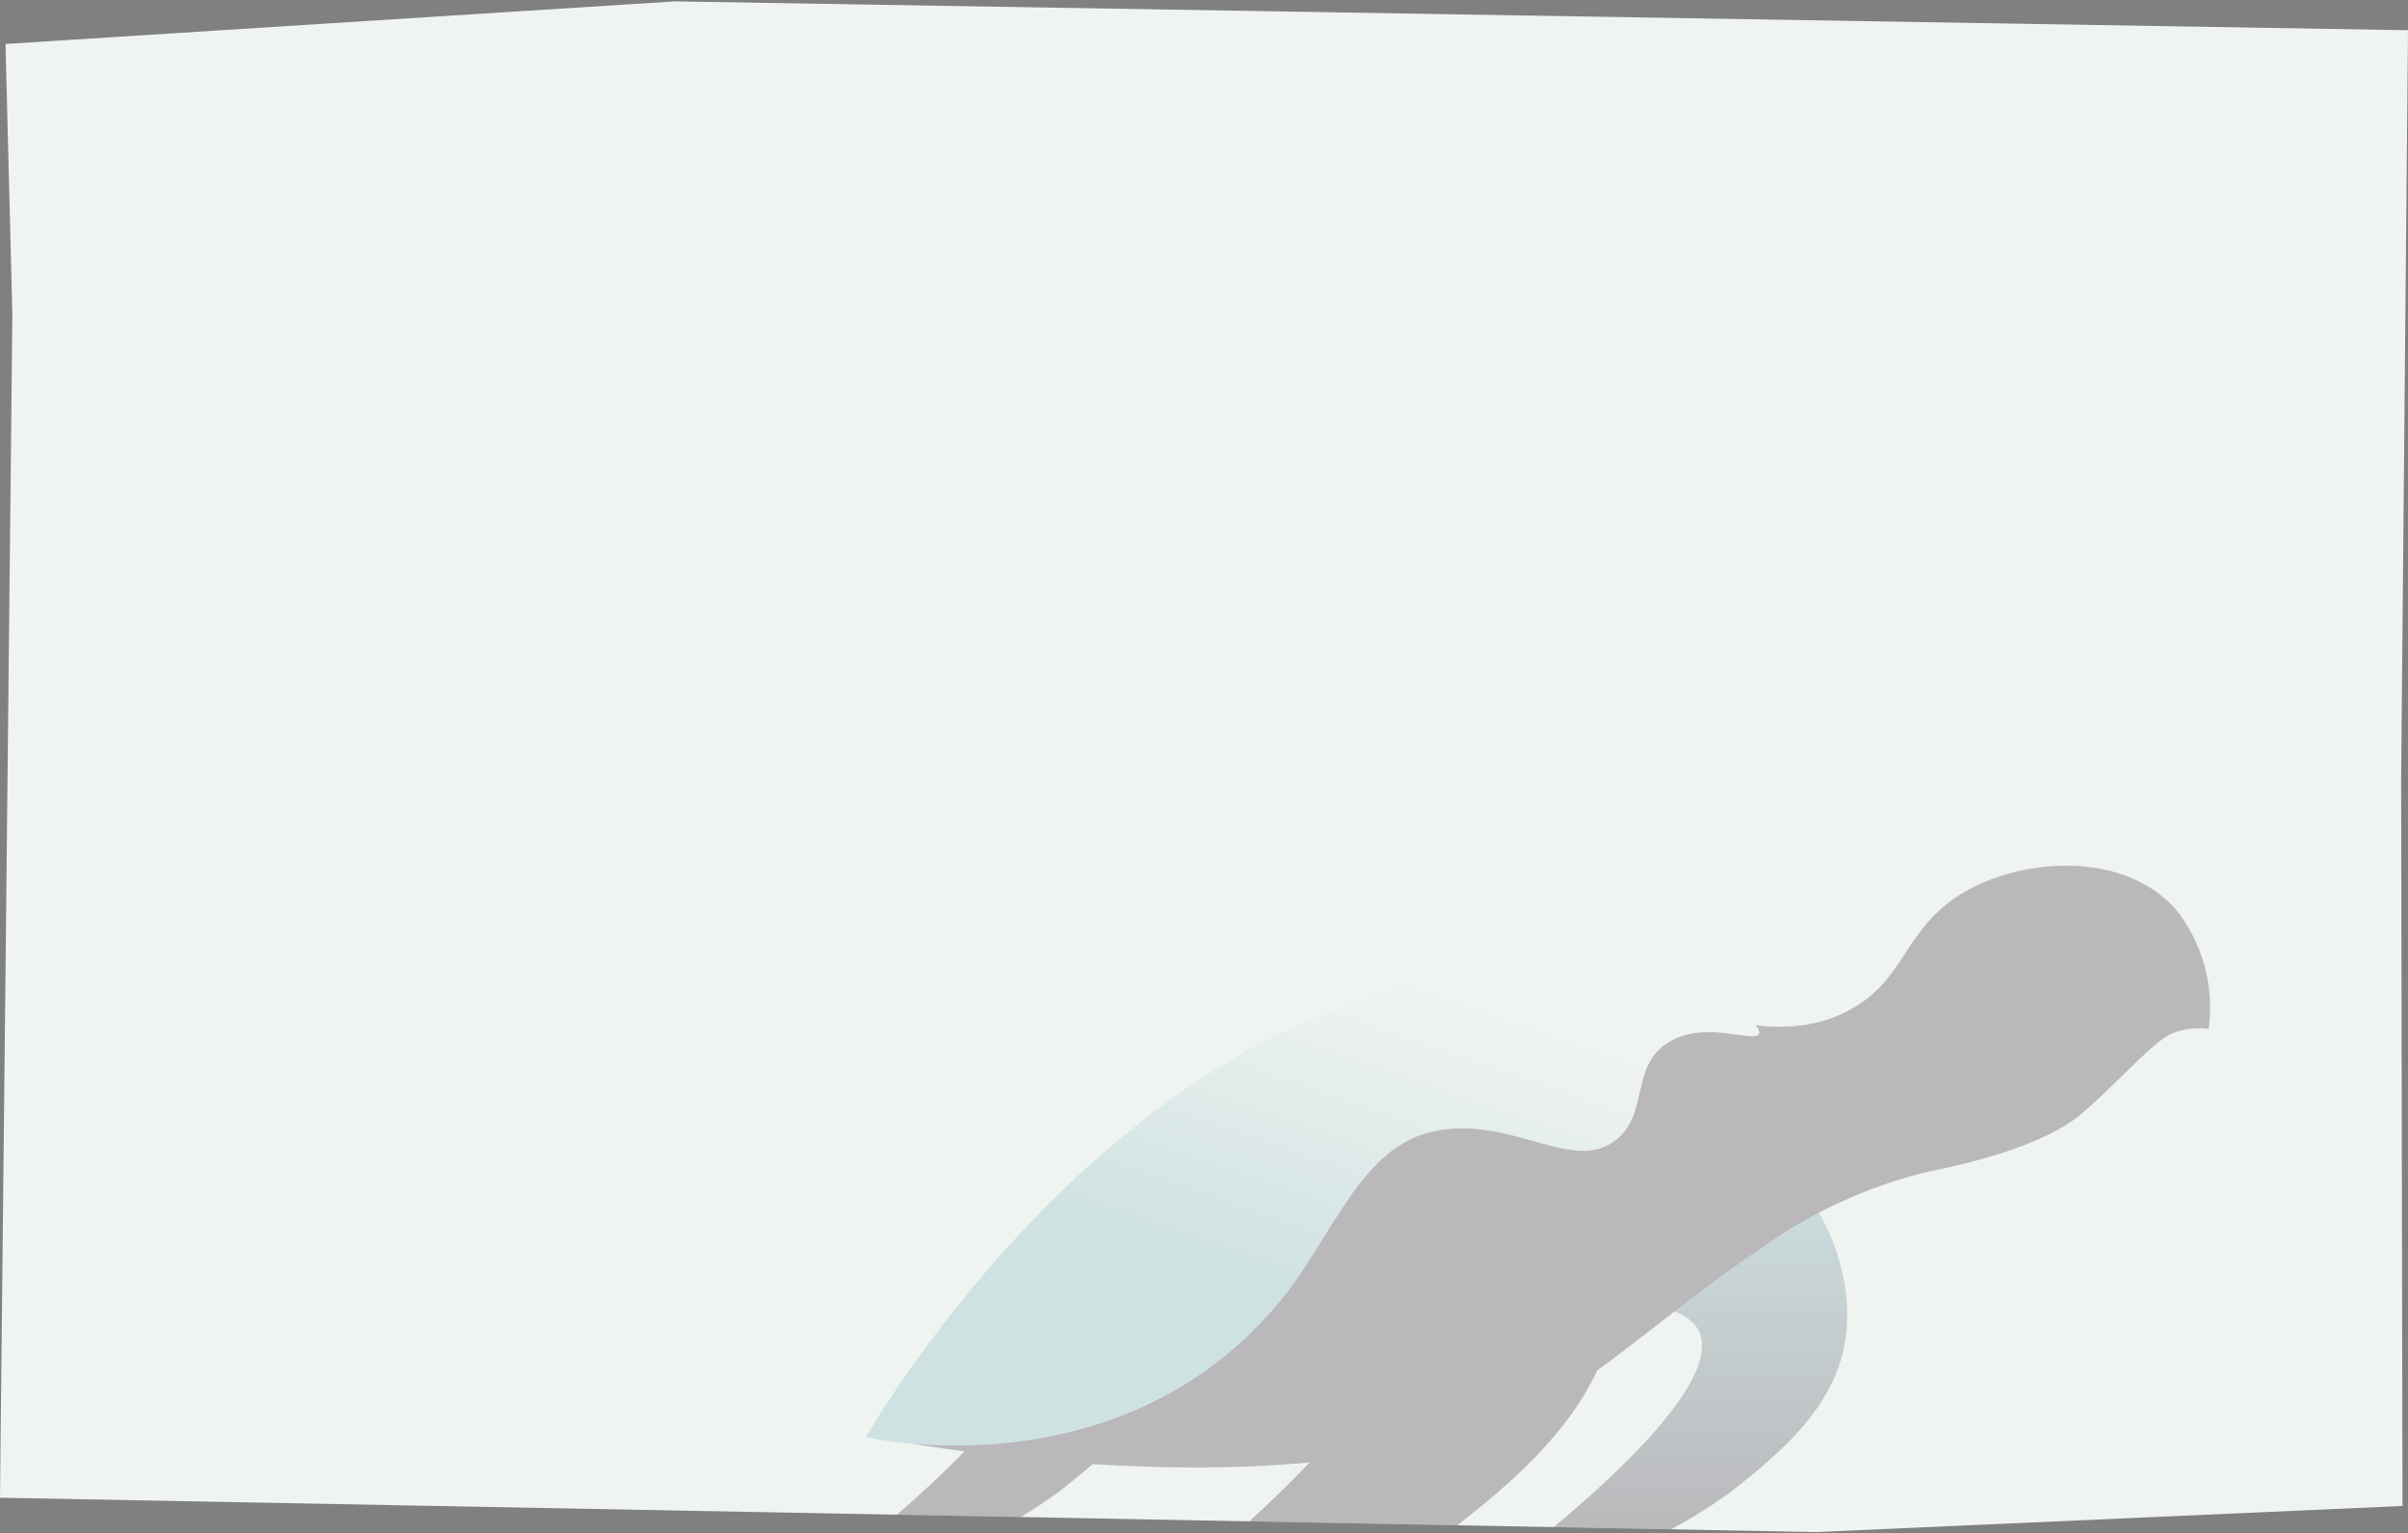 <?xml version="1.0" encoding="UTF-8"?>
<svg width="876px" height="558px" viewBox="0 0 876 558" version="1.1" xmlns="http://www.w3.org/2000/svg" xmlns:xlink="http://www.w3.org/1999/xlink">
    <rect x="0" y="0" width="876" height="558" fill="#808080" stroke="none"/>
    <!-- Generator: Sketch 59.1 (86144) - https://sketch.com -->
    <title>intro-background</title>
    <desc>Created with Sketch.</desc>
    <defs>
        <linearGradient x1="50%" y1="0%" x2="50%" y2="100%" id="linearGradient-1">
            <stop stop-color="#73ACB4" offset="0%"></stop>
            <stop stop-color="#27182A" offset="100%"></stop>
        </linearGradient>
        <linearGradient x1="42.792%" y1="65.242%" x2="71.192%" y2="13.075%" id="linearGradient-2">
            <stop stop-color="#75B0B7" offset="7%"></stop>
            <stop stop-color="#81B6BC" offset="14%"></stop>
            <stop stop-color="#BCD8D9" offset="55%"></stop>
            <stop stop-color="#E2ECEA" offset="84%"></stop>
            <stop stop-color="#F0F4F1" offset="100%"></stop>
        </linearGradient>
    </defs>
    <g id="Page-1" stroke="none" stroke-width="1" fill="none" fill-rule="evenodd">
        <g id="intro-background" transform="translate(0, 0.5)" fill-rule="nonzero">
            <polygon id="Path" fill="#F0F4F1" points="2 15.5 245.5 0 876 10.5 873.5 283 874 547.5 660.5 557 0 544.5 4.5 114"></polygon>
            <g id="turtle-shape" opacity="0.272" transform="translate(315, 314.5)">
                <path d="M279.555,150.52 C275.022,134.669 297.891,105.487 320.451,107.061 C343.011,108.636 358.257,141.597 356.918,166.685 C355.579,195.448 332.401,213.818 314.373,228.094 C307.491,233.08 300.304,237.557 292.866,241.505 L250.199,240.699 C275.977,219.209 309.868,186.885 303.351,170.149 C299.436,159.967 282.954,162.067 279.555,150.52 Z" id="Combined-Shape" fill="url(#linearGradient-1)"></path>
                <path d="M476.496,15.844 C486.292,28.095 490.619,43.872 488.453,59.44 C484.101,58.825 479.665,59.328 475.56,60.904 C469.113,63.204 457.467,76.9 443.014,89.655 C428.561,102.41 398.407,108.997 385.722,111.506 C364.033,116.858 343.562,126.334 325.414,139.42 C302.766,154.506 282.314,172.063 266.075,183.654 C255.007,207.29 234.196,225.117 215.187,240.035 L139.477,238.602 C147.138,231.601 154.609,224.369 161.413,217.159 C134.27,219.686 106.817,219.329 82.48,217.773 C78.378,221.331 74.243,224.633 70.348,227.743 C65.801,231.063 61.121,234.16 56.324,237.028 L11.268,236.176 C19.443,229.113 28.088,221.179 35.796,213.145 C14.484,210.297 1,207.481 1,207.481 C1,207.481 197.624,17.412 291.205,48.777 C302.539,52.958 331.861,66.027 357.024,52.958 C379.067,41.667 377.092,22.012 400.903,8.839 C422.531,-2.975 457.779,-5.066 476.496,15.844 Z" id="Combined-Shape" fill="#27182A"></path>
                <path d="M324.923,61.134 C323.361,64.882 305.234,55.825 291.691,64.466 C278.148,73.108 284.816,90.286 272.94,99.761 C257.522,112.151 235.437,91.328 207.726,96.429 C180.015,101.531 170.014,134.952 150.846,158.273 C92.299,229.488 0,207.936 0,207.936 C0,207.936 58.755,104.654 153.034,59.989 C235.749,20.842 287.316,36.147 298.359,41.248 C309.401,46.35 326.278,57.386 324.923,61.134 Z" id="Path" fill="url(#linearGradient-2)"></path>
            </g>
        </g>
    </g>
</svg>